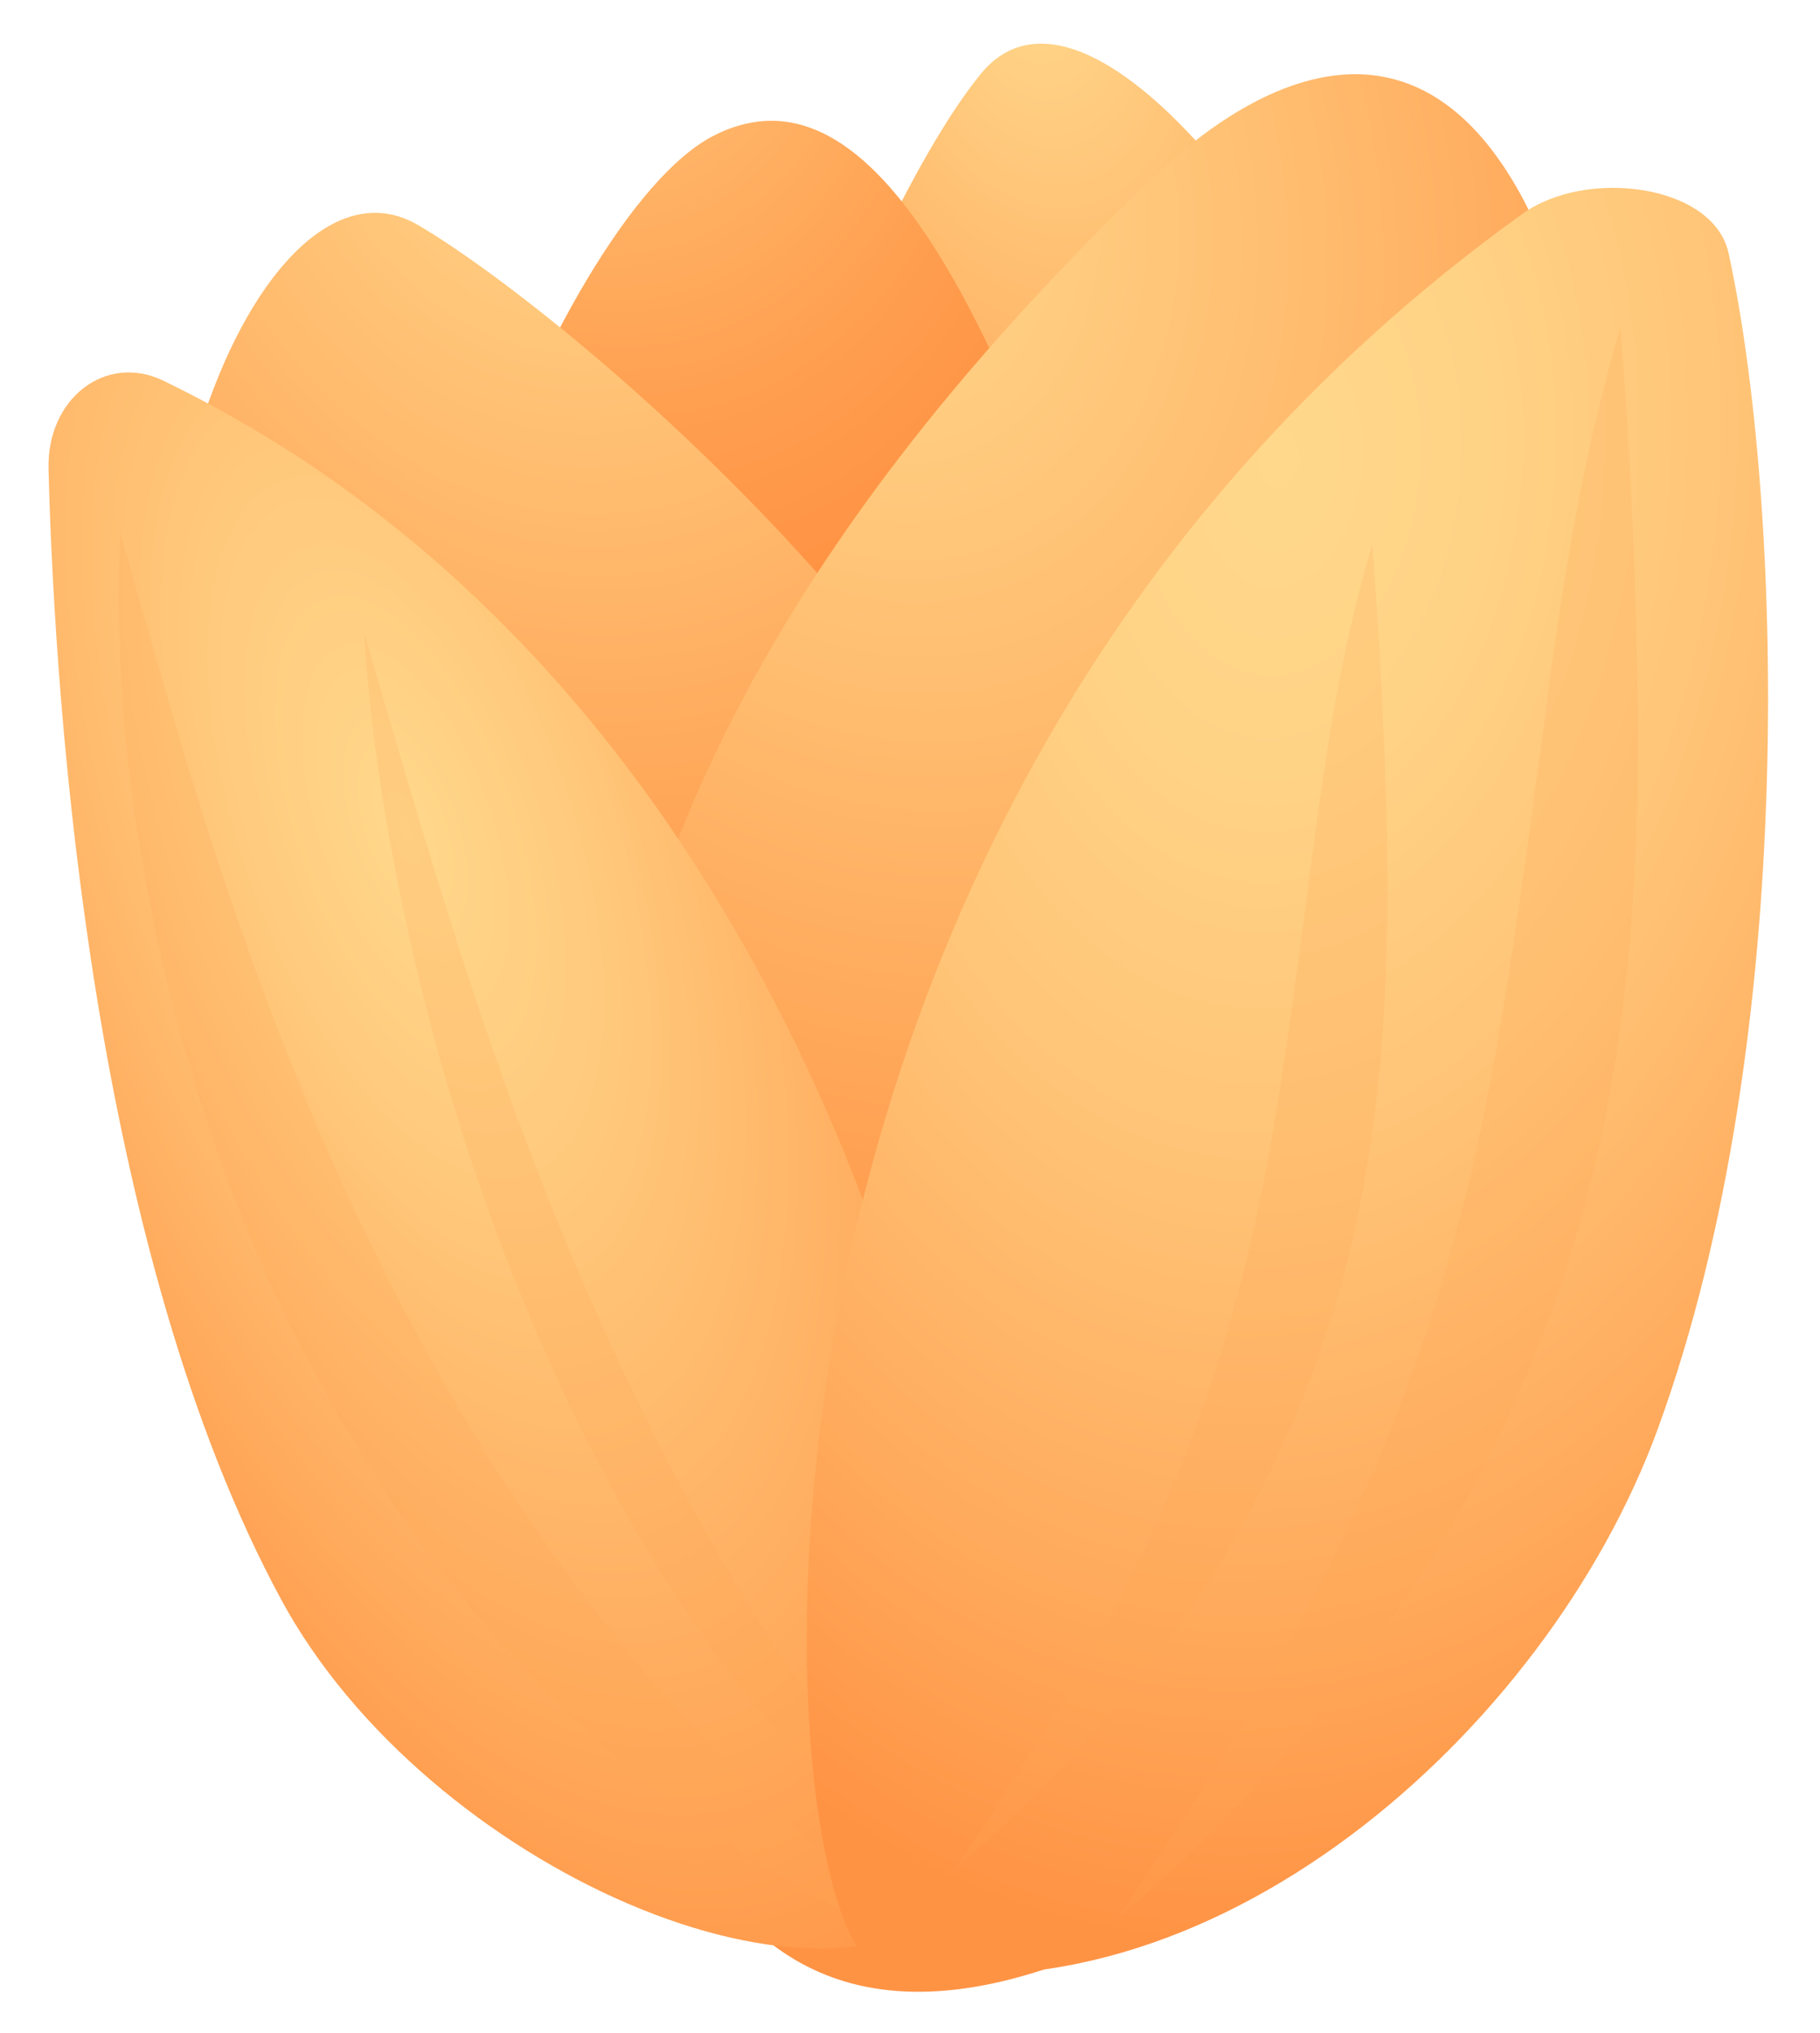 <svg xmlns="http://www.w3.org/2000/svg" viewBox="0 0 165 184.3" xml:space="preserve">
  <radialGradient id="a" cx="-435.285" cy="7.253" r="1" gradientTransform="matrix(58.881 -14.102 21.977 91.758 25564.332 -6807.549)" gradientUnits="userSpaceOnUse">
    <stop offset="0" style="stop-color:#ffd88c"/>
    <stop offset=".359" style="stop-color:#ffba6d"/>
    <stop offset=".768" style="stop-color:#ff9e4f"/>
    <stop offset="1" style="stop-color:#ff9344"/>
  </radialGradient>
  <path fill="url(#a)" d="M87.7 158.8s15.2 1.3 22.3-7c7.1-8.3 33.9-54.7 24-89.8-9.9-35-34.7-67.7-45-55.4-10.2 12.3-31.1 61-22.8 93.5s11.5 51.2 21.5 58.7z"/>
  <radialGradient id="b" cx="-434.965" cy="9.51" r="1" gradientTransform="matrix(49.563 -13.889 19.712 70.34 21420.973 -6727.048)" gradientUnits="userSpaceOnUse">
    <stop offset="0" style="stop-color:#ffd88c"/>
    <stop offset=".359" style="stop-color:#ffba6d"/>
    <stop offset=".768" style="stop-color:#ff9e4f"/>
    <stop offset="1" style="stop-color:#ff9344"/>
  </radialGradient>
  <path fill="url(#b)" d="M73.3 155.7s15.7 5.8 22.3-2c6.6-7.7 17.1-60 6.5-90.3C91.7 33.2 80.4 4.3 64.7 12.3c-14.3 7.3-35.5 60.4-26.6 88.5 8.9 28.2 25.5 48.9 35.2 54.9z"/>
  <radialGradient id="c" cx="-436.632" cy="7.133" r="1" gradientTransform="matrix(74.401 -20.74 26.136 93.761 32348.955 -9721.22)" gradientUnits="userSpaceOnUse">
    <stop offset="0" style="stop-color:#ffd88c"/>
    <stop offset=".486" style="stop-color:#ffb86b"/>
    <stop offset="1" style="stop-color:#ff9344"/>
  </radialGradient>
  <path fill="url(#c)" d="M101.3 173.9s-21.2 5.9-30.9.4c-9.8-5.5-40.6-50.8-51.9-85.7C6.8 52 23.7 12.1 37.9 20.4s60.4 47.2 61.5 81.1c1.2 33.9 9.9 61.8 1.9 72.4z"/>
  <radialGradient id="d" cx="-437.159" cy="6.16" r="1" gradientTransform="matrix(84.397 -24.863 32.024 108.704 36776.672 -11523.006)" gradientUnits="userSpaceOnUse">
    <stop offset="0" style="stop-color:#ffd88c"/>
    <stop offset=".411" style="stop-color:#ffbe71"/>
    <stop offset="1" style="stop-color:#ff9344"/>
  </radialGradient>
  <path fill="url(#d)" d="M105.1 174c10.2-5.3 18.9-18.2 27.1-27.5 8.3-9.3 18-46.3 15.4-84-4.4-65.4-27-61.9-43.3-46.2-19.9 19.2-50 53.2-50.3 96.9-.2 38.6 5.8 84.6 51.1 60.8z"/>
  <radialGradient id="e" cx="-436.089" cy="5.888" r="1" gradientTransform="matrix(50.807 -18.078 40.472 113.745 21954.627 -8478.448)" gradientUnits="userSpaceOnUse">
    <stop offset="0" style="stop-color:#ffd88c"/>
    <stop offset=".271" style="stop-color:#ffca7d"/>
    <stop offset=".789" style="stop-color:#ffa456"/>
    <stop offset="1" style="stop-color:#ff9344"/>
  </radialGradient>
  <path fill="url(#e)" d="M14.8 34.5C9.6 32 4.2 36.1 4.4 42.6c.6 22.6 4.1 71 21.1 102.4 13.2 24.4 50.1 40.4 62.5 26.4 5.6-6.4-2.8-102.8-73.2-136.9z"/>
  <path opacity=".2" fill="#FFA957" d="M10.9 48.3c3.6 12.6 7 24.9 11.3 36.9 4.2 12 9.2 23.7 15.1 34.8s12.9 21.8 21.1 31.5c8.2 9.8 17.8 18.5 28.9 26.2-13-4.3-24.8-12-34.7-21.3-9.9-9.4-17.9-20.4-24.2-32.2S17.6 99.9 14.7 87.1c-2.9-12.6-4.4-25.7-3.8-38.8z"/>
  <path opacity=".2" fill="#FFA957" d="M33 57.3c3.2 11 6.3 21.7 9.8 32.3 3.5 10.5 7.4 20.9 11.9 30.8s9.5 19.5 15.3 28.4c5.6 8.8 12.1 17 19.4 24.6-8.2-4.6-15.8-12.1-22.5-20.8s-12.4-18.7-17.1-29.2-8.5-21.5-11.3-32.6c-2.8-11.2-4.8-22.4-5.5-33.5z"/>
  <radialGradient id="f" cx="-434.671" cy="4.222" r="1" gradientTransform="matrix(88.258 5.154 -7.905 135.363 38512.207 1710.147)" gradientUnits="userSpaceOnUse">
    <stop offset="0" style="stop-color:#ffd88c"/>
    <stop offset=".209" style="stop-color:#ffd386"/>
    <stop offset=".48" style="stop-color:#ffc376"/>
    <stop offset=".785" style="stop-color:#ffa95b"/>
    <stop offset="1" style="stop-color:#ff9344"/>
  </radialGradient>
  <path fill="url(#f)" d="M138 19.4c5.8-4.2 17.3-2.7 18.7 3.5 4.8 21.8 6.6 71-6.4 106.6-10.1 27.7-41 54.7-70.7 48.6-9.7-2-19.4-102.8 58.4-158.7z"/>
  <path opacity=".2" fill="#FFA957" d="M146.9 29.7c1 12.2 1.5 24.3 1.6 36.6 0 12.3-.7 24.8-3.5 37.5-2.9 13.2-8 25.9-15.1 37.3-7.4 11.9-17.1 23.1-28.6 32.8 7.8-11.6 15.1-23.1 20.6-34.8 5.6-11.7 9.5-23.6 12.1-35.6s4.1-24.2 5.8-36.6c1.6-12.3 3.4-24.8 7.1-37.2z"/>
  <path opacity=".2" fill="#FFA957" d="M124.4 49.4c.8 10.2 1.3 20.3 1.4 30.5 0 10.2-.6 20.6-2.9 31.2-2.4 11-6.7 21.5-12.6 31.1-6.2 9.9-14.3 19.2-23.8 27.3 6.5-9.7 12.6-19.2 17.2-29 4.7-9.7 7.9-19.7 10.1-29.7s3.4-20.2 4.8-30.4c1.3-10.2 2.7-20.6 5.8-31z"/>
</svg>